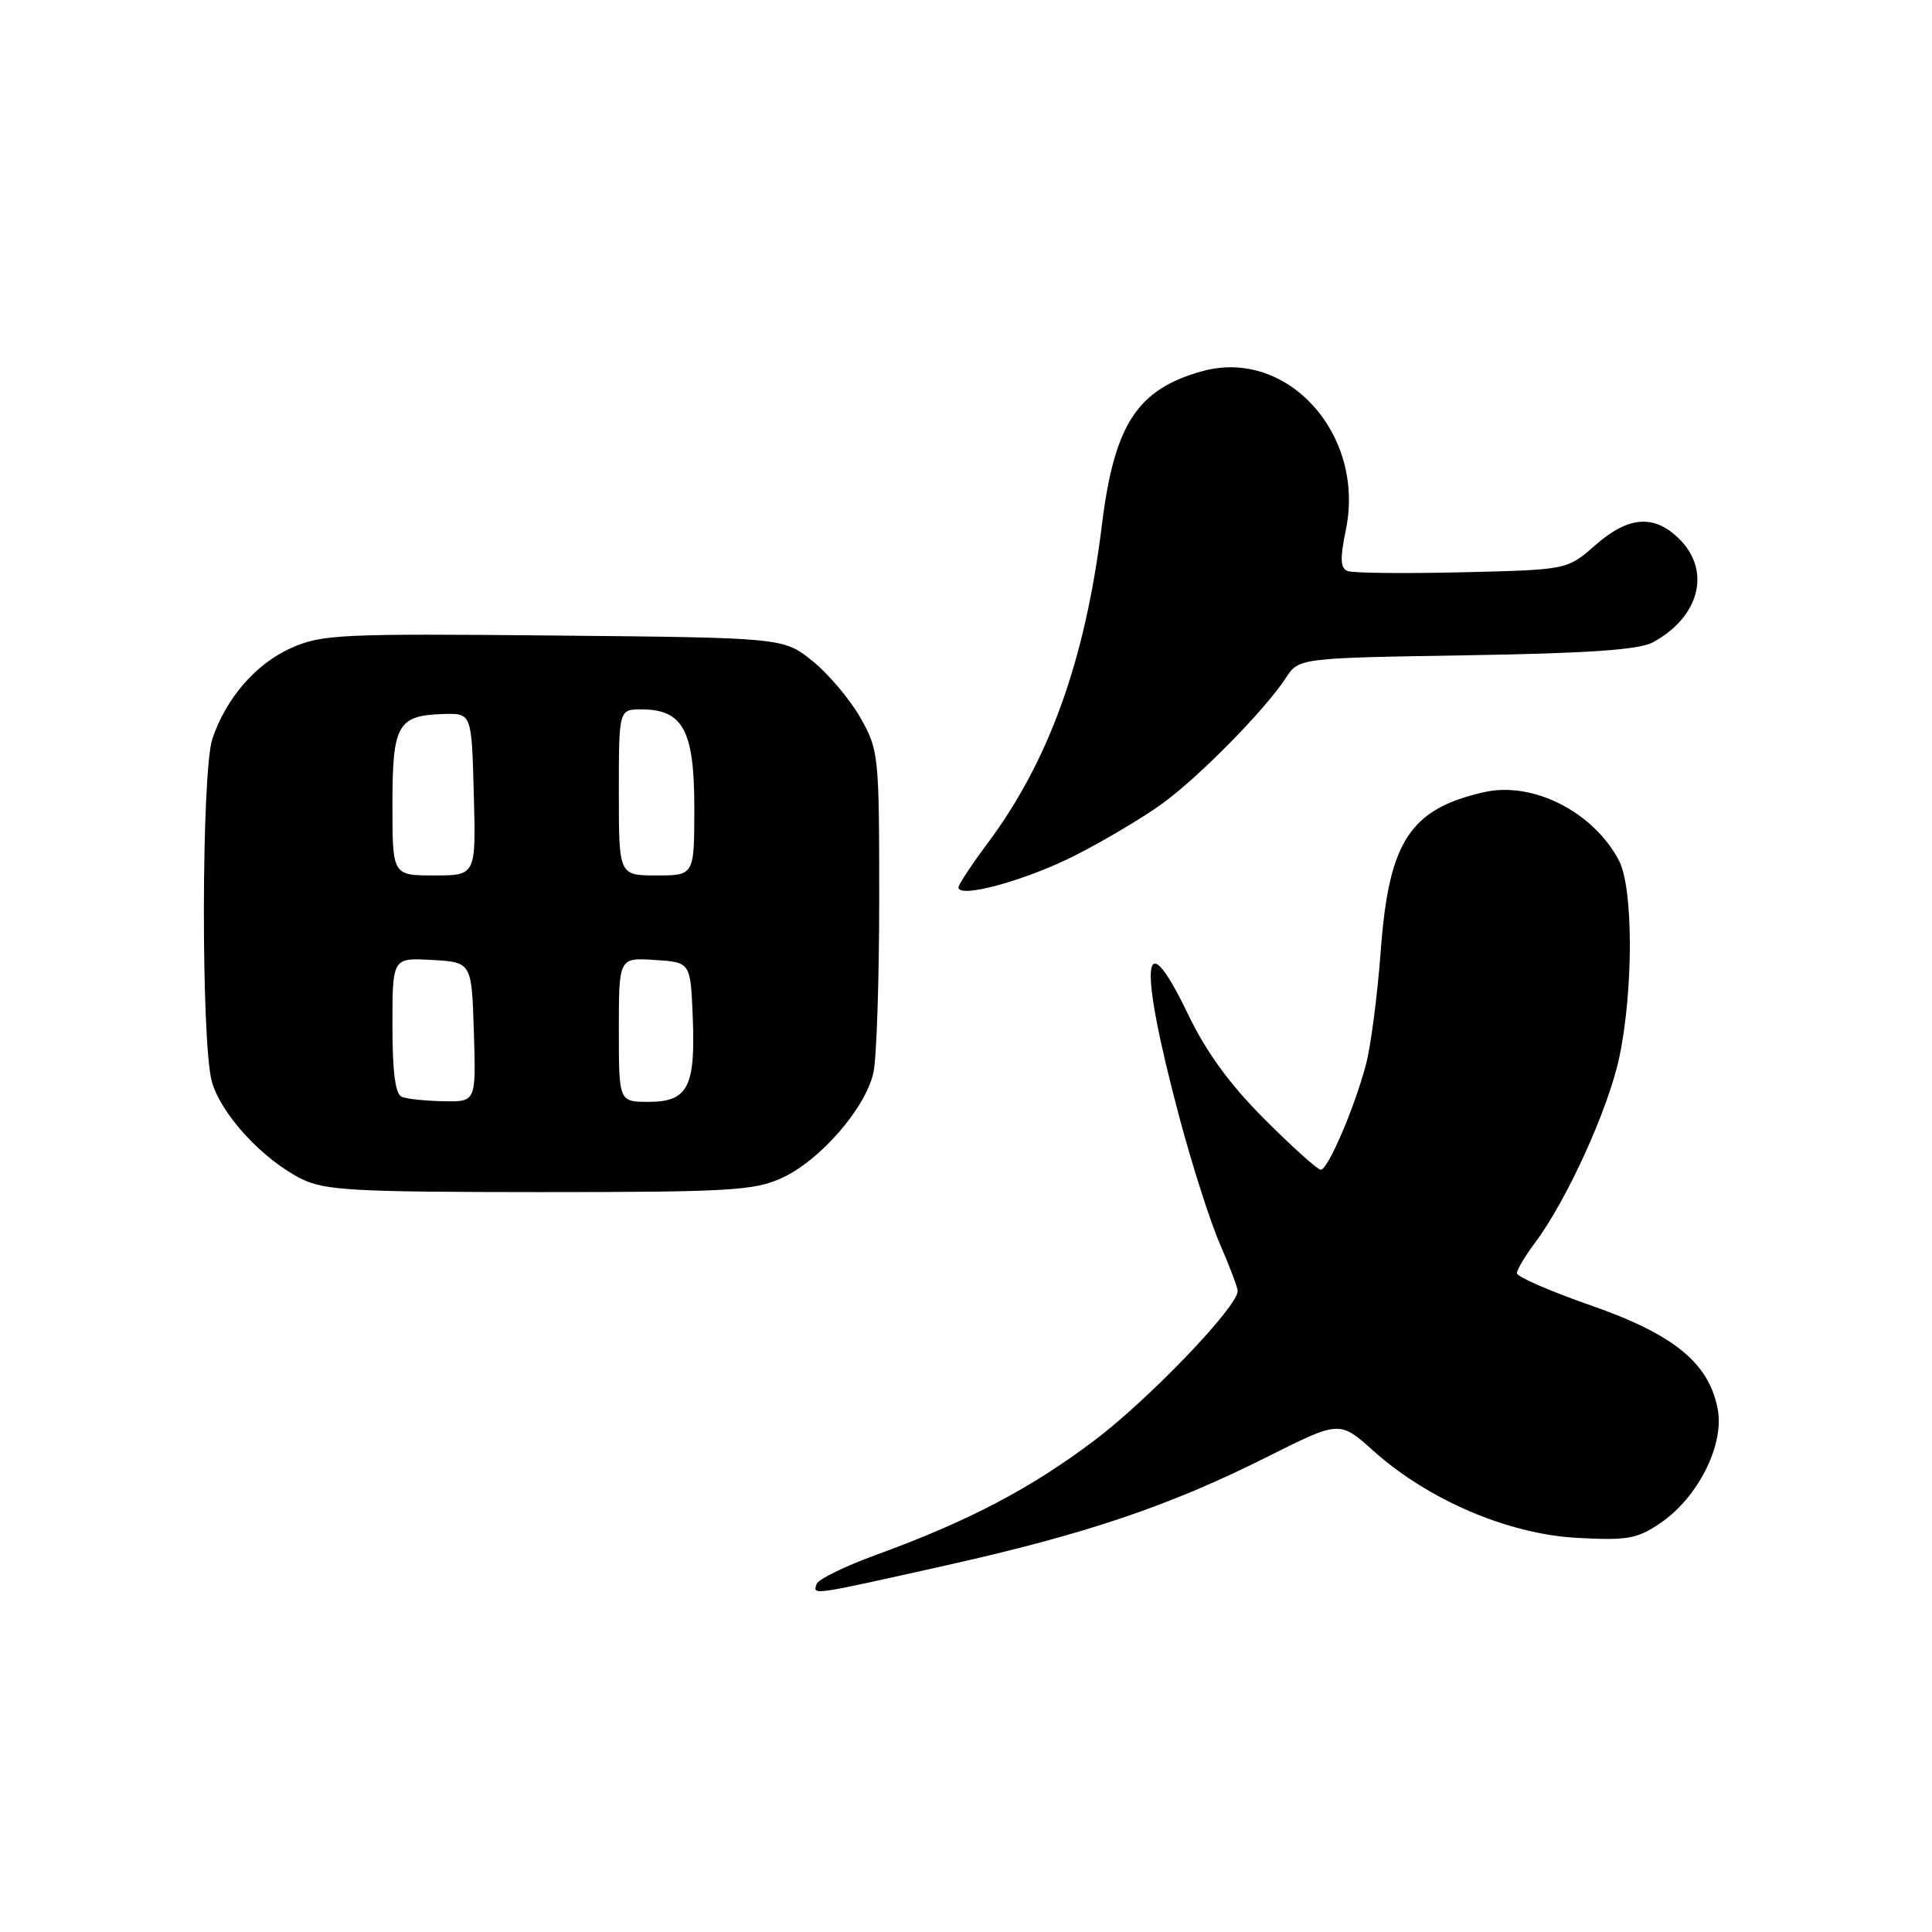 <?xml version="1.0" encoding="UTF-8" standalone="no"?>
<!DOCTYPE svg PUBLIC "-//W3C//DTD SVG 1.1//EN" "http://www.w3.org/Graphics/SVG/1.1/DTD/svg11.dtd" >
<svg xmlns="http://www.w3.org/2000/svg" xmlns:xlink="http://www.w3.org/1999/xlink" version="1.1" viewBox="0 0 256 256">
 <g >
 <path fill="currentColor"
d=" M 125.23 207.45 C 143.91 203.28 154.96 199.55 168.00 193.00 C 177.50 188.23 177.50 188.23 182.00 192.26 C 189.25 198.75 199.80 203.26 208.88 203.77 C 215.64 204.14 216.90 203.92 220.00 201.82 C 224.97 198.46 228.50 191.47 227.61 186.74 C 226.46 180.61 221.81 176.81 210.75 172.96 C 205.39 171.09 201.00 169.18 201.00 168.71 C 201.00 168.25 202.08 166.43 203.39 164.68 C 207.59 159.09 213.12 146.94 214.56 140.12 C 216.44 131.26 216.43 117.72 214.54 114.07 C 211.20 107.62 203.14 103.50 196.68 104.96 C 186.84 107.18 184.03 111.47 182.96 125.94 C 182.52 131.84 181.64 138.65 180.99 141.08 C 179.45 146.87 175.95 155.00 175.01 155.00 C 174.60 155.00 171.25 152.00 167.58 148.32 C 162.92 143.66 159.84 139.43 157.38 134.31 C 151.30 121.68 150.82 127.57 156.26 148.00 C 157.94 154.32 160.37 161.92 161.66 164.87 C 162.95 167.83 164.00 170.62 164.00 171.07 C 164.00 173.15 152.20 185.45 145.02 190.86 C 136.52 197.27 128.32 201.57 116.11 206.02 C 111.97 207.53 108.41 209.27 108.21 209.88 C 107.70 211.40 107.28 211.46 125.23 207.45 Z  M 103.56 156.11 C 108.65 153.80 114.73 146.80 115.74 142.09 C 116.16 140.11 116.50 129.72 116.50 119.00 C 116.50 100.04 116.43 99.38 114.00 95.09 C 112.62 92.66 109.77 89.29 107.66 87.59 C 103.82 84.50 103.82 84.50 73.40 84.21 C 45.19 83.94 42.66 84.06 38.63 85.84 C 33.93 87.92 29.95 92.50 28.14 97.90 C 26.68 102.25 26.63 138.12 28.07 143.31 C 29.28 147.66 34.86 153.70 40.01 156.24 C 43.06 157.74 47.04 157.95 71.50 157.96 C 96.57 157.96 99.92 157.76 103.56 156.11 Z  M 142.48 113.34 C 146.34 111.38 151.54 108.28 154.04 106.46 C 158.98 102.85 167.60 94.08 170.37 89.85 C 172.10 87.19 172.10 87.19 194.30 86.83 C 210.46 86.57 217.18 86.10 219.00 85.12 C 225.19 81.77 226.77 75.68 222.55 71.45 C 219.21 68.12 215.80 68.36 211.37 72.25 C 207.67 75.50 207.67 75.50 193.76 75.83 C 186.11 76.01 179.27 75.94 178.58 75.67 C 177.59 75.29 177.54 74.05 178.34 70.17 C 180.93 57.52 170.55 46.08 159.32 49.18 C 150.69 51.56 147.64 56.23 146.00 69.62 C 143.80 87.48 139.01 100.81 130.88 111.71 C 128.75 114.57 127.00 117.22 127.00 117.58 C 127.00 119.11 135.94 116.66 142.48 113.34 Z  M 53.25 145.34 C 52.38 144.99 52.00 142.10 52.00 135.86 C 52.00 126.90 52.00 126.90 57.25 127.20 C 62.50 127.50 62.50 127.50 62.79 136.75 C 63.08 146.00 63.08 146.00 58.79 145.92 C 56.43 145.88 53.94 145.62 53.25 145.34 Z  M 82.00 136.45 C 82.00 126.89 82.00 126.89 86.75 127.20 C 91.50 127.50 91.50 127.50 91.79 134.73 C 92.17 144.03 91.15 146.00 85.96 146.00 C 82.00 146.00 82.00 146.00 82.00 136.45 Z  M 52.00 106.62 C 52.00 95.99 52.67 94.80 58.77 94.61 C 62.50 94.50 62.50 94.50 62.78 105.25 C 63.07 116.00 63.07 116.00 57.53 116.00 C 52.00 116.00 52.00 116.00 52.00 106.62 Z  M 82.00 105.00 C 82.00 94.00 82.00 94.00 85.00 94.00 C 90.50 94.00 92.00 96.79 92.00 107.00 C 92.00 116.00 92.00 116.00 87.00 116.00 C 82.00 116.00 82.00 116.00 82.00 105.00 Z "/>
</g>
</svg>